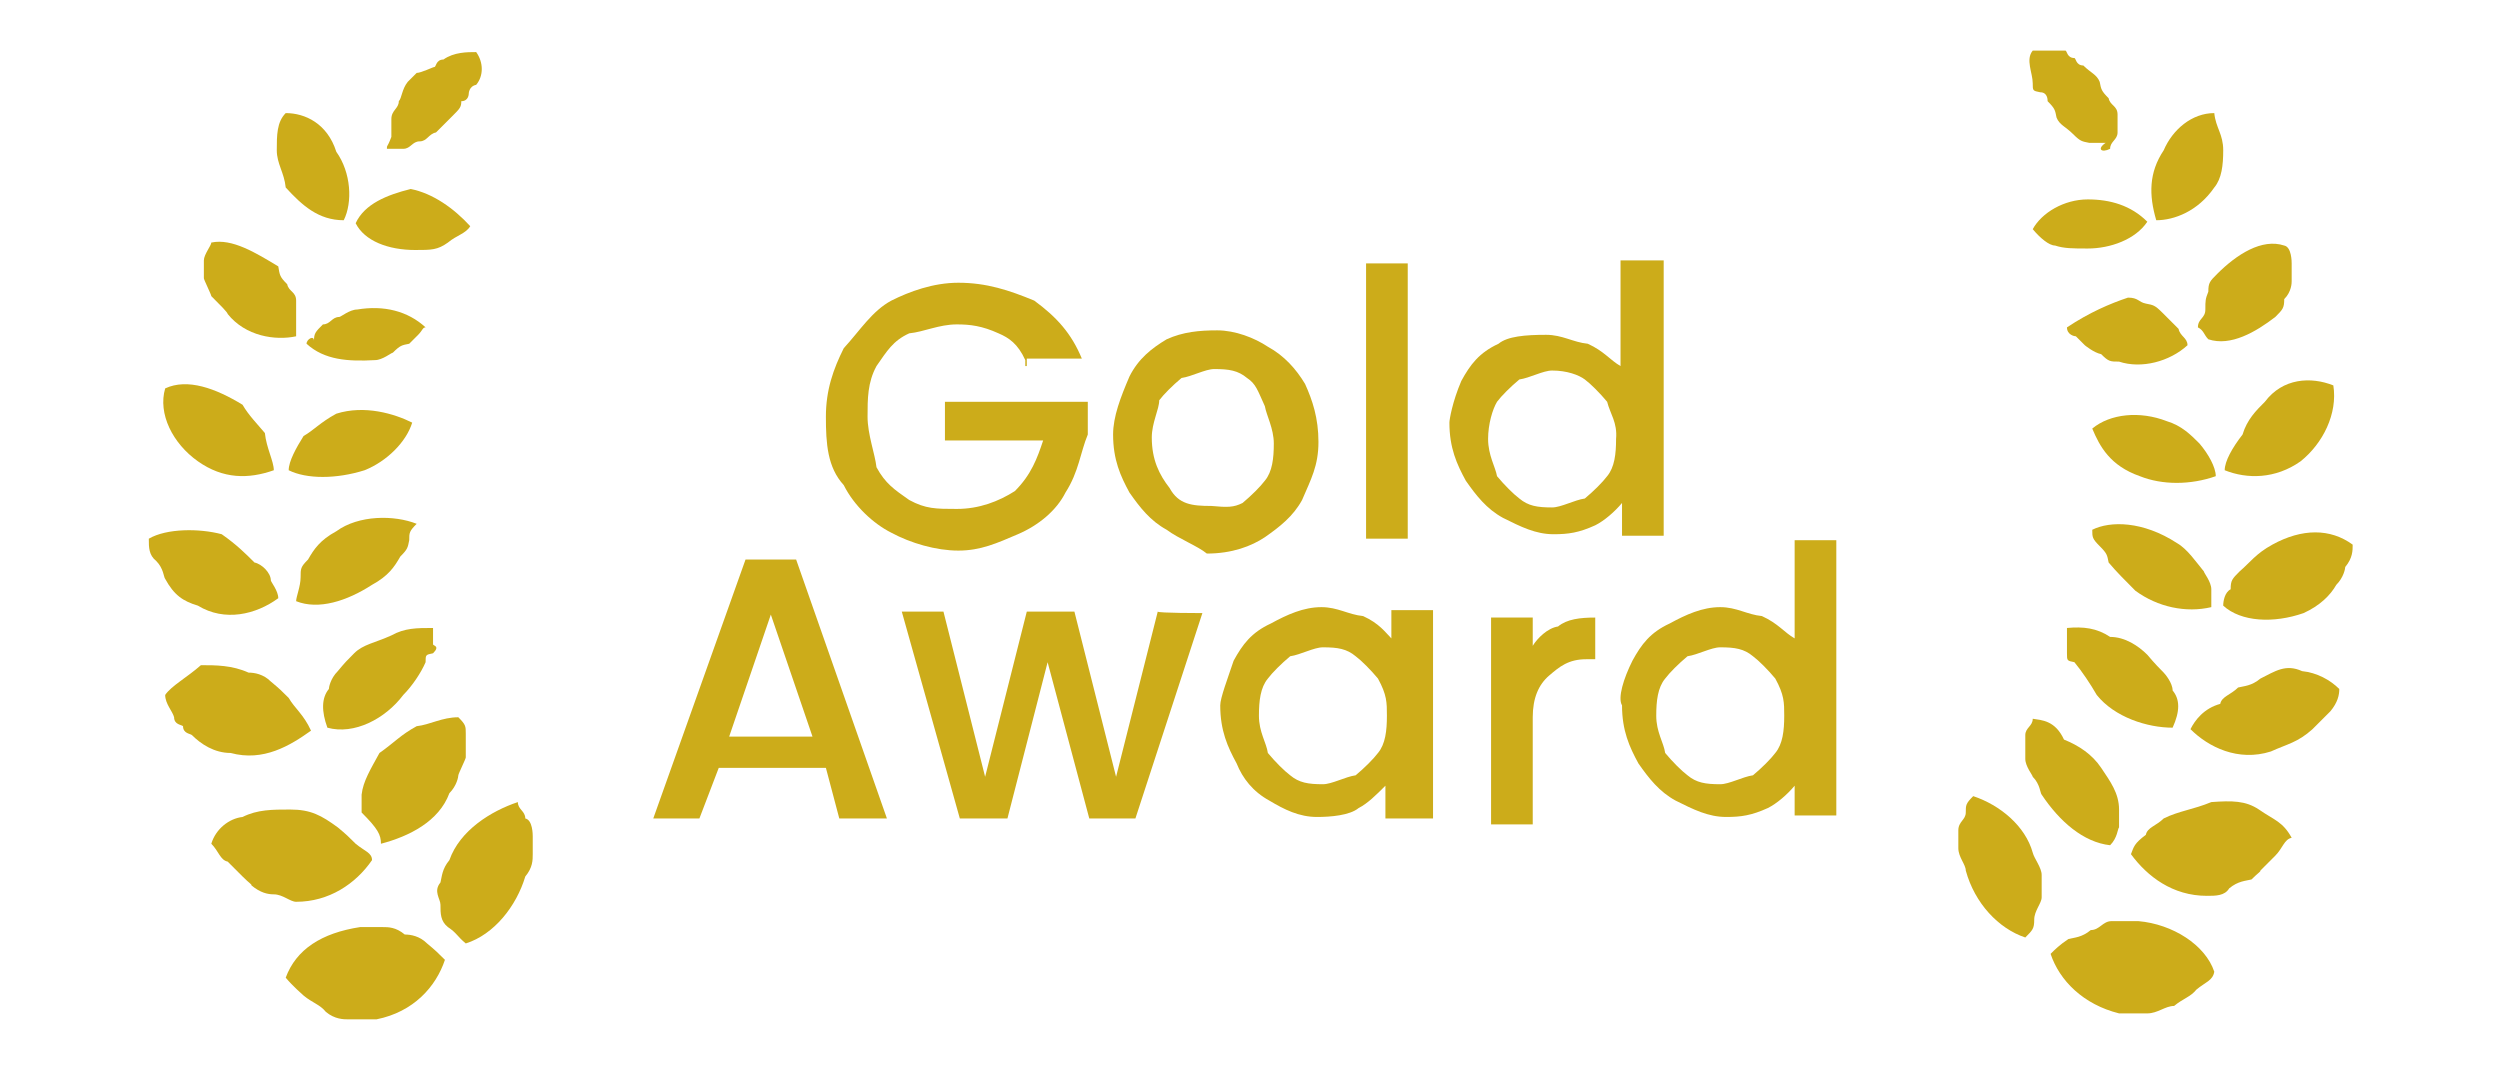 <?xml version="1.0" encoding="utf-8"?>
<!-- Generator: Adobe Illustrator 27.6.1, SVG Export Plug-In . SVG Version: 6.00 Build 0)  -->
<svg version="1.1" id="uuid-1e9df814-8cd2-4531-b930-a1afb6f8f047"
	 xmlns="http://www.w3.org/2000/svg" xmlns:xlink="http://www.w3.org/1999/xlink" x="0px" y="0px" viewBox="0 0 168 72"
	 style="enable-background:new 0 0 168 72;" xml:space="preserve">
<style type="text/css">
	.st0{enable-background:new    ;}
	.st1{fill:#CCAC1A;}
</style>
<g>
	<g class="st0">
		<path class="st1" d="M68.9,24.2c-0.5-1.1-1.1-1.5-1.8-1.8c-1.1-0.5-1.9-0.6-2.8-0.6c-1.2,0-2.2,0.5-3.2,0.6
			c-1.1,0.5-1.5,1.2-2.2,2.2c-0.6,1.1-0.6,2.2-0.6,3.4s0.5,2.5,0.6,3.4c0.6,1.1,1.2,1.5,2.2,2.2c1.1,0.6,1.8,0.6,3.2,0.6
			c1.5,0,2.8-0.5,3.9-1.2c1.1-1.1,1.5-2.2,1.9-3.4h-6.6V27h9.6v2.2c-0.5,1.2-0.6,2.5-1.5,3.9c-0.6,1.2-1.8,2.2-3.2,2.8
			c-1.4,0.6-2.5,1.1-4,1.1c-1.5,0-3.2-0.5-4.5-1.2c-1.2-0.6-2.5-1.8-3.2-3.2c-1.1-1.2-1.2-2.8-1.2-4.6s0.5-3.2,1.2-4.6
			c1.1-1.2,1.9-2.5,3.2-3.2c1.2-0.6,2.8-1.2,4.5-1.2c1.9,0,3.4,0.5,5.1,1.2c1.5,1.1,2.5,2.2,3.2,3.9H69v0.5H68.9z"/>
		<path class="st1" d="M78.4,35.6c-1.1-0.6-1.8-1.5-2.5-2.5c-0.6-1.1-1.1-2.2-1.1-3.9c0-1.2,0.5-2.5,1.1-3.9
			c0.6-1.2,1.5-1.9,2.5-2.5c1.1-0.5,2.2-0.6,3.4-0.6c1.2,0,2.5,0.5,3.4,1.1c1.1,0.6,1.9,1.5,2.5,2.5c0.5,1.1,0.9,2.3,0.9,3.9
			s-0.5,2.5-1.1,3.9c-0.6,1.1-1.5,1.8-2.5,2.5c-0.9,0.6-2.2,1.1-3.9,1.1C80.5,36.7,79.2,36.2,78.4,35.6z M83.5,33.8
			c0.6-0.5,1.2-1.1,1.5-1.5c0.5-0.6,0.6-1.5,0.6-2.5s-0.5-1.9-0.6-2.5c-0.5-1.1-0.6-1.5-1.2-1.9c-0.6-0.5-1.2-0.6-2.2-0.6
			c-0.6,0-1.5,0.5-2.2,0.6c-0.6,0.5-1.2,1.1-1.5,1.5c0,0.6-0.5,1.5-0.5,2.5c0,1.5,0.5,2.5,1.2,3.4c0.6,1.1,1.5,1.2,2.8,1.2
			C82.5,34.1,82.9,34.1,83.5,33.8z"/>
		<path class="st1" d="M94.6,17.7v18.5h-2.8V17.7C91.9,17.7,94.6,17.7,94.6,17.7z"/>
		<path class="st1" d="M98.2,25.6c0.6-1.1,1.2-1.9,2.5-2.5c0.6-0.5,1.8-0.6,3.2-0.6c1.1,0,1.8,0.5,2.8,0.6c1.1,0.5,1.5,1.1,2.2,1.5
			v-7.1h2.9v18.5H109v-2.2c-0.5,0.6-1.2,1.2-1.8,1.5c-1.1,0.5-1.8,0.6-2.8,0.6c-1.2,0-2.2-0.5-3.4-1.1c-1.1-0.6-1.8-1.5-2.5-2.5
			c-0.6-1.1-1.1-2.2-1.1-3.9C97.4,28.2,97.6,27,98.2,25.6z M108,27c-0.5-0.6-1.1-1.2-1.5-1.5s-1.2-0.6-2.2-0.6
			c-0.6,0-1.5,0.5-2.2,0.6c-0.6,0.5-1.2,1.1-1.5,1.5c-0.3,0.5-0.6,1.5-0.6,2.5c0,1.1,0.5,1.9,0.6,2.5c0.5,0.6,1.1,1.2,1.5,1.5
			c0.6,0.5,1.2,0.6,2.2,0.6c0.6,0,1.5-0.5,2.2-0.6c0.6-0.5,1.2-1.1,1.5-1.5c0.5-0.6,0.6-1.5,0.6-2.5C108.7,28.4,108.2,27.8,108,27z"
			/>
	</g>
	<g class="st0">
		<path class="st1" d="M55.5,51.6h-7.2L47,55h-3.1l6.2-17.4h3.4L59.6,55h-3.2L55.5,51.6z M54.6,49.5l-2.8-8.2L49,49.5H54.6z"/>
		<path class="st1" d="M80.8,41.2L76.3,55h-3.1l-2.8-10.5L67.7,55h-3.2l-3.9-13.9h2.8l2.8,11.1l2.8-11.1h3.2l2.8,11.1l2.8-11.1
			C77.8,41.2,80.8,41.2,80.8,41.2z"/>
		<path class="st1" d="M82.9,44.4c0.6-1.1,1.2-1.9,2.5-2.5c1.1-0.6,2.2-1.1,3.4-1.1c1.1,0,1.8,0.5,2.8,0.6c1.1,0.5,1.5,1.1,1.9,1.5
			v-1.9h2.8V55h-3.2v-2.2c-0.6,0.6-1.2,1.2-1.8,1.5c-0.6,0.5-1.9,0.6-2.8,0.6c-1.2,0-2.2-0.5-3.2-1.1c-1.1-0.6-1.8-1.5-2.2-2.5
			c-0.6-1.1-1.1-2.2-1.1-3.9C82,46.9,82.5,45.6,82.9,44.4z M92.6,45.6c-0.5-0.6-1.1-1.2-1.5-1.5c-0.6-0.5-1.2-0.6-2.2-0.6
			c-0.6,0-1.5,0.5-2.2,0.6c-0.6,0.5-1.2,1.1-1.5,1.5c-0.5,0.6-0.6,1.5-0.6,2.5c0,1.1,0.5,1.8,0.6,2.5c0.5,0.6,1.1,1.2,1.5,1.5
			c0.6,0.5,1.2,0.6,2.2,0.6c0.6,0,1.5-0.5,2.2-0.6c0.6-0.5,1.2-1.1,1.5-1.5c0.5-0.6,0.6-1.5,0.6-2.5C93.2,47.2,93.2,46.7,92.6,45.6z
			"/>
		<path class="st1" d="M104.7,42.1c0.6-0.5,1.5-0.6,2.5-0.6v2.8h-0.6c-1.2,0-1.8,0.5-2.5,1.1s-1.1,1.5-1.1,2.8v7.2h-2.8V41.5h2.8
			v1.9C103.3,42.9,104,42.2,104.7,42.1z"/>
		<path class="st1" d="M109.7,44.4c0.6-1.1,1.2-1.9,2.5-2.5c1.1-0.6,2.2-1.1,3.4-1.1c1.1,0,1.8,0.5,2.8,0.6c1.1,0.5,1.5,1.1,2.2,1.5
			v-6.6h2.8v18.5h-2.8v-2c-0.5,0.6-1.2,1.2-1.8,1.5c-1.1,0.5-1.8,0.6-2.8,0.6c-1.2,0-2.2-0.5-3.4-1.1c-1.1-0.6-1.8-1.5-2.5-2.5
			c-0.6-1.1-1.1-2.2-1.1-3.9C108.7,46.9,109.1,45.6,109.7,44.4z M119.3,45.6c-0.5-0.6-1.1-1.2-1.5-1.5c-0.6-0.5-1.2-0.6-2.2-0.6
			c-0.6,0-1.5,0.5-2.2,0.6c-0.6,0.5-1.2,1.1-1.5,1.5c-0.5,0.6-0.6,1.5-0.6,2.5c0,1.1,0.5,1.8,0.6,2.5c0.5,0.6,1.1,1.2,1.5,1.5
			c0.6,0.5,1.2,0.6,2.2,0.6c0.6,0,1.5-0.5,2.2-0.6c0.6-0.5,1.2-1.1,1.5-1.5c0.5-0.6,0.6-1.5,0.6-2.5
			C119.9,47.2,119.9,46.7,119.3,45.6z"/>
	</g>
	<path class="st1" d="M136.6,15.4c0.5,0.6,1.1,1.1,1.5,1.1c0.6,0.2,1.2,0.2,2.2,0.2c1.5,0,3.2-0.6,4-1.8c-1.1-1.1-2.5-1.5-4-1.5
		C138.7,13.4,137.2,14.3,136.6,15.4z"/>
	<path class="st1" d="M144.9,14.8c1.2,0,2.8-0.6,3.9-2.2c0.5-0.6,0.6-1.5,0.6-2.5c0-1.1-0.5-1.5-0.6-2.5c-1.5,0-2.8,1.1-3.4,2.5
		C144.4,11.6,144.4,13.1,144.9,14.8L144.9,14.8z"/>
	<path class="st1" d="M138.9,22c0,0.5,0.5,0.6,0.6,0.6c0.5,0.5,0.6,0.6,0.6,0.6s0.6,0.5,1.1,0.6c0.5,0.5,0.6,0.5,1.2,0.5
		c1.5,0.5,3.4,0,4.6-1.1c0-0.5-0.5-0.6-0.6-1.1c-0.5-0.5-0.6-0.6-1.1-1.1s-0.6-0.5-1.1-0.6S143.7,20,143,20
		C141.8,20.4,140.4,21,138.9,22z"/>
	<path class="st1" d="M148.4,22.8c1.5,0.5,3.2-0.5,4.5-1.5c0.5-0.5,0.6-0.6,0.6-1.2c0.5-0.5,0.5-1.1,0.5-1.2s0-1.1,0-1.2
		s0-1.1-0.5-1.2c-1.5-0.5-3.2,0.6-4.5,1.9c-0.5,0.5-0.6,0.6-0.6,1.2c-0.2,0.5-0.2,0.6-0.2,1.2c0,0.6-0.5,0.6-0.5,1.2
		C148.1,22.2,148.1,22.5,148.4,22.8L148.4,22.8z"/>
	<path class="st1" d="M140.6,28.8c0.5,1.2,1.2,2.5,3.2,3.2c1.5,0.6,3.4,0.6,5.1,0c0-0.6-0.5-1.5-1.1-2.2c-0.6-0.6-1.2-1.2-2.2-1.5
		C143.8,27.6,141.8,27.8,140.6,28.8L140.6,28.8z"/>
	<path class="st1" d="M149.5,31.6c1.5,0.6,3.4,0.6,5.1-0.6c1.5-1.2,2.5-3.2,2.2-5.1c-1.5-0.6-3.4-0.5-4.6,1.1
		c-0.6,0.6-1.2,1.2-1.5,2.2C150,30.1,149.5,31,149.5,31.6L149.5,31.6z"/>
	<path class="st1" d="M140.6,35.6c0,0.5,0,0.6,0.5,1.1c0.5,0.5,0.5,0.6,0.6,1.1c0.5,0.6,1.1,1.2,1.8,1.9c1.5,1.1,3.4,1.5,5.1,1.1
		c0-0.5,0-1.1,0-1.2c0-0.5-0.5-1.1-0.5-1.2c-0.5-0.6-1.1-1.5-1.8-1.9C144,35,141.8,35,140.6,35.6z"/>
	<path class="st1" d="M149.4,40.7c1.2,1.1,3.4,1.2,5.4,0.5c1.1-0.5,1.8-1.2,2.2-1.9c0.5-0.5,0.6-1.1,0.6-1.2
		c0.5-0.6,0.5-1.1,0.5-1.5c-1.5-1.1-3.4-1.1-5.4,0c-1.1,0.6-1.5,1.2-2.2,1.8c-0.5,0.5-0.6,0.6-0.6,1.2
		C149.5,39.8,149.4,40.4,149.4,40.7L149.4,40.7z"/>
	<path class="st1" d="M138.9,42.2c0,0.5,0,0.6,0,1.1s0,0.5,0,0.6c0,0.5,0,0.5,0.5,0.6c0.5,0.6,1.1,1.5,1.5,2.2
		c1.2,1.5,3.4,2.2,5.1,2.2c0.5-1.1,0.5-1.9,0-2.5c0-0.5-0.5-1.1-0.6-1.2c-0.2-0.2-0.6-0.6-1.1-1.2c-0.6-0.6-1.5-1.2-2.5-1.2
		C140.9,42.2,140,42.1,138.9,42.2L138.9,42.2z"/>
	<path class="st1" d="M147.2,49c1.2,1.2,3.2,2.2,5.4,1.5c1.1-0.5,1.8-0.6,2.8-1.5c0.5-0.5,0.5-0.5,0.6-0.6c0.5-0.5,0.5-0.5,0.6-0.6
		c0.5-0.6,0.6-1.1,0.6-1.5c-0.6-0.6-1.5-1.1-2.5-1.2c-1.1-0.5-1.8,0-2.8,0.5c-0.6,0.5-1.1,0.5-1.5,0.6c-0.5,0.5-1.1,0.6-1.2,1.1
		C148.1,47.6,147.5,48.4,147.2,49L147.2,49z"/>
	<path class="st1" d="M136.6,48.3c0,0.5-0.5,0.6-0.5,1.1v0.5v0.5c0,0.5,0,0.5,0,0.6c0,0.5,0.5,1.1,0.5,1.2c0.5,0.5,0.5,1.1,0.6,1.2
		c1.2,1.8,2.8,3.2,4.6,3.4c0.5-0.5,0.5-1.1,0.6-1.2c0-0.6,0-1.1,0-1.2c0-1.1-0.6-1.9-1.2-2.8c-0.6-0.9-1.5-1.5-2.5-1.9
		C138.1,48.4,137.2,48.4,136.6,48.3L136.6,48.3z"/>
	<path class="st1" d="M143.2,57.4c1.1,1.5,2.8,2.8,5.1,2.8c0.6,0,1.2,0,1.5-0.5c0.6-0.5,1.1-0.5,1.5-0.6c0.5-0.5,0.6-0.5,0.6-0.6
		l0.5-0.5l0.5-0.5c0.5-0.5,0.6-1.1,1.1-1.2c-0.6-1.1-1.2-1.2-2.2-1.9c-0.9-0.6-1.8-0.6-3.2-0.5c-1.2,0.5-2.2,0.6-3.2,1.1
		c-0.5,0.5-1.1,0.6-1.2,1.1C143.4,56.7,143.4,56.9,143.2,57.4L143.2,57.4z"/>
	<path class="st1" d="M132.6,53.5c-0.5,0.5-0.5,0.6-0.5,1.1s-0.5,0.6-0.5,1.2c0,0.5,0,1.1,0,1.2c0,0.6,0.5,1.1,0.5,1.5
		c0.6,2.2,2.2,3.9,4,4.5c0.5-0.5,0.6-0.6,0.6-1.2c0-0.6,0.5-1.1,0.5-1.5s0-1.1,0-1.5c0-0.5-0.5-1.1-0.6-1.5
		C136.1,55.5,134.4,54.1,132.6,53.5L132.6,53.5z"/>
	<path class="st1" d="M137.8,64.1c0.6,1.8,2.2,3.4,4.6,4c0.6,0,1.2,0,1.9,0s1.2-0.5,1.8-0.5c0.6-0.5,1.1-0.6,1.5-1.1
		c0.6-0.5,1.1-0.6,1.2-1.2c-0.6-1.8-2.8-3.2-5.1-3.4c-0.6,0-1.2,0-1.8,0c-0.6,0-0.8,0.6-1.4,0.6c-0.6,0.5-1.1,0.5-1.5,0.6
		C138.4,63.5,138.1,63.8,137.8,64.1L137.8,64.1z"/>
	<path class="st1" d="M141.8,10c0-0.5,0.5-0.6,0.5-1.1c0-0.5,0-0.6,0-1.2s-0.5-0.6-0.6-1.1c-0.5-0.5-0.5-0.6-0.6-1.1
		c-0.2-0.5-0.6-0.6-1.1-1.1c-0.5,0-0.5-0.5-0.6-0.5c-0.5,0-0.5-0.5-0.6-0.5c-0.6,0-1.5,0-2.2,0c-0.5,0.6,0,1.5,0,2.2
		c0,0.5,0,0.5,0.5,0.6c0.5,0,0.5,0.5,0.5,0.6c0.5,0.5,0.5,0.6,0.6,1.1c0.2,0.5,0.6,0.6,1.1,1.1s0.6,0.5,1.1,0.6c0.5,0,0.6,0,1.1,0
		C140.9,10,141.2,10.3,141.8,10L141.8,10z"/>
	<path class="st1" d="M19.2,7.6c-0.6,0.6-0.6,1.5-0.6,2.5c0,0.9,0.5,1.5,0.6,2.5c1.1,1.2,2.2,2.2,3.9,2.2c0.6-1.2,0.5-3.2-0.5-4.6
		C22,8.3,20.5,7.6,19.2,7.6L19.2,7.6z"/>
	<path class="st1" d="M23.9,15c0.6,1.2,2.2,1.8,4,1.8c1.1,0,1.5,0,2.2-0.5c0.6-0.5,1.2-0.6,1.5-1.1c-1.1-1.2-2.5-2.2-4-2.5
		C26,13.1,24.5,13.7,23.9,15z"/>
	<path class="st1" d="M14.2,16.3c0,0.2-0.5,0.8-0.5,1.2c0,0.5,0,1.1,0,1.2s0.5,1.1,0.5,1.2c0.6,0.6,1.1,1.1,1.1,1.2
		c1.2,1.5,3.2,1.8,4.6,1.5c0-0.5,0-0.6,0-1.2s0-0.6,0-1.2s-0.5-0.6-0.6-1.1c-0.5-0.5-0.5-0.6-0.6-1.2C17.2,17,15.6,16,14.2,16.3
		L14.2,16.3z"/>
	<path class="st1" d="M20.6,23.1c1.2,1.1,2.8,1.2,4.6,1.1c0.5,0,1.1-0.5,1.2-0.5c0.5-0.5,0.6-0.5,1.1-0.6c0,0,0.5-0.5,0.6-0.6
		c0.3-0.3,0.3-0.5,0.5-0.5c-1.2-1.1-2.8-1.5-4.6-1.2c-0.5,0-1.1,0.5-1.2,0.5c-0.5,0-0.6,0.5-1.1,0.5c-0.5,0.5-0.6,0.6-0.6,1.1
		C21.1,22.5,20.6,22.8,20.6,23.1z"/>
	<path class="st1" d="M11.1,26.1c-0.5,1.7,0.5,3.7,2.2,4.9s3.4,1.2,5.1,0.6c0-0.6-0.5-1.5-0.6-2.5c-0.5-0.6-1.1-1.2-1.5-1.9
		C14.5,26.1,12.6,25.4,11.1,26.1L11.1,26.1z"/>
	<path class="st1" d="M19.4,31.6c1.2,0.6,3.2,0.6,5.1,0c1.5-0.6,2.8-1.9,3.2-3.2c-1.2-0.6-3.2-1.2-5.1-0.6c-1.1,0.6-1.5,1.1-2.2,1.5
		C19.9,30.1,19.4,31,19.4,31.6L19.4,31.6z"/>
	<path class="st1" d="M10,36.2c0,0.6,0,1.1,0.5,1.5c0.5,0.5,0.5,1.1,0.6,1.2c0.6,1.1,1.2,1.5,2.2,1.8c1.8,1.1,3.9,0.6,5.4-0.5
		c0-0.5-0.5-1.1-0.5-1.2c0-0.5-0.6-1.1-1.1-1.2c-0.6-0.6-1.2-1.2-2.2-1.9C13.4,35.5,11.2,35.5,10,36.2L10,36.2z"/>
	<path class="st1" d="M19.9,40.4c1.5,0.6,3.4,0,5.1-1.1c1.1-0.6,1.5-1.2,1.9-1.9c0.5-0.5,0.5-0.6,0.6-1.1c0-0.5,0-0.6,0.5-1.1
		c-1.5-0.6-3.9-0.6-5.4,0.5c-1.1,0.6-1.5,1.2-1.9,1.9c-0.5,0.5-0.5,0.6-0.5,1.2S19.9,40.1,19.9,40.4z"/>
	<path class="st1" d="M11.1,46.7c0,0.6,0.5,1.1,0.6,1.5c0,0.5,0.5,0.5,0.6,0.6c0,0.5,0.5,0.5,0.6,0.6c0.6,0.6,1.5,1.2,2.6,1.2
		c2.2,0.6,4-0.5,5.4-1.5c-0.5-1.1-1.1-1.5-1.5-2.2c-0.5-0.5-0.6-0.6-1.2-1.1c-0.5-0.5-1.1-0.6-1.5-0.6c-1.1-0.5-2.2-0.5-3.2-0.5
		C12.6,45.5,11.5,46.1,11.1,46.7L11.1,46.7z"/>
	<path class="st1" d="M22,48.9c1.8,0.5,3.9-0.6,5.1-2.2c0.6-0.6,1.2-1.5,1.5-2.2c0-0.5,0-0.5,0.5-0.6c0.5-0.5,0-0.5,0-0.6
		s0-0.6,0-1.1c-1.1,0-1.9,0-2.8,0.5c-1.1,0.5-1.9,0.6-2.5,1.2c-0.5,0.5-0.6,0.6-1.1,1.2c-0.5,0.5-0.6,1.1-0.6,1.2
		C21.6,46.9,21.6,47.8,22,48.9L22,48.9z"/>
	<path class="st1" d="M14.2,56.7c0.5,0.5,0.6,1.1,1.1,1.2l0.5,0.5l0.5,0.5c0.5,0.5,0.6,0.5,0.6,0.6c0.6,0.5,1.1,0.6,1.5,0.6
		c0.6,0,1.1,0.5,1.5,0.5c2.2,0,4-1.2,5.1-2.8c0-0.5-0.5-0.6-1.1-1.1c-0.5-0.5-0.6-0.6-1.2-1.1c-1.1-0.8-1.8-1.2-3.2-1.2
		c-1.2,0-2.2,0-3.2,0.5C15.4,55,14.5,55.7,14.2,56.7L14.2,56.7z"/>
	<path class="st1" d="M25.6,56.7c1.9-0.5,3.9-1.5,4.6-3.4c0.5-0.5,0.6-1.1,0.6-1.2s0.5-1.1,0.5-1.2c0-0.2,0-0.5,0-0.6v-0.5v-0.5
		c0-0.5,0-0.6-0.5-1.1c-1.1,0-1.9,0.5-2.8,0.6c-1.1,0.6-1.5,1.1-2.5,1.8c-0.6,1.1-1.1,1.9-1.2,2.8c0,0.6,0,1.1,0,1.2
		C25.4,55.7,25.6,56.1,25.6,56.7L25.6,56.7z"/>
	<path class="st1" d="M19.2,65.7c0.5,0.6,1.1,1.1,1.2,1.2c0.6,0.5,1.1,0.6,1.5,1.1c0.6,0.5,1.2,0.5,1.5,0.5c0.6,0,1.2,0,1.9,0
		c2.5-0.5,4-2.2,4.6-4c-0.5-0.5-0.6-0.6-1.2-1.1c-0.5-0.5-1.1-0.6-1.5-0.6c-0.6-0.5-1.1-0.5-1.5-0.5c-0.6,0-1.2,0-1.5,0
		C21.6,62.7,19.9,63.8,19.2,65.7L19.2,65.7z"/>
	<path class="st1" d="M31.3,63.4c1.9-0.6,3.4-2.5,4-4.5c0.5-0.6,0.5-1.1,0.5-1.5c0-0.5,0-1.1,0-1.2s0-1.1-0.5-1.2
		c0-0.5-0.5-0.6-0.5-1.1c-1.8,0.6-3.9,1.9-4.6,3.9c-0.5,0.6-0.5,1.1-0.6,1.5c-0.5,0.6,0,1.1,0,1.5c0,0.6,0,1.1,0.5,1.5
		C30.7,62.7,30.7,62.9,31.3,63.4L31.3,63.4z"/>
	<path class="st1" d="M26,10c0.5,0,0.6,0,1.1,0s0.6-0.5,1.1-0.5s0.6-0.5,1.1-0.6c0.5-0.5,0.6-0.6,1.1-1.1S31,7.2,31,6.8
		c0.5,0,0.5-0.5,0.5-0.5s0-0.5,0.5-0.6c0.5-0.6,0.5-1.5,0-2.2c-0.6,0-1.5,0-2.2,0.5c-0.5,0-0.5,0.5-0.6,0.5S28.3,4.9,28,4.9
		c0,0-0.5,0.5-0.6,0.6C27,6,27,6.6,26.8,6.8c0,0.5-0.5,0.6-0.5,1.2c0,0.5,0,0.6,0,1.2C26,10,26,9.7,26,10L26,10z"/>
</g>
</svg>
